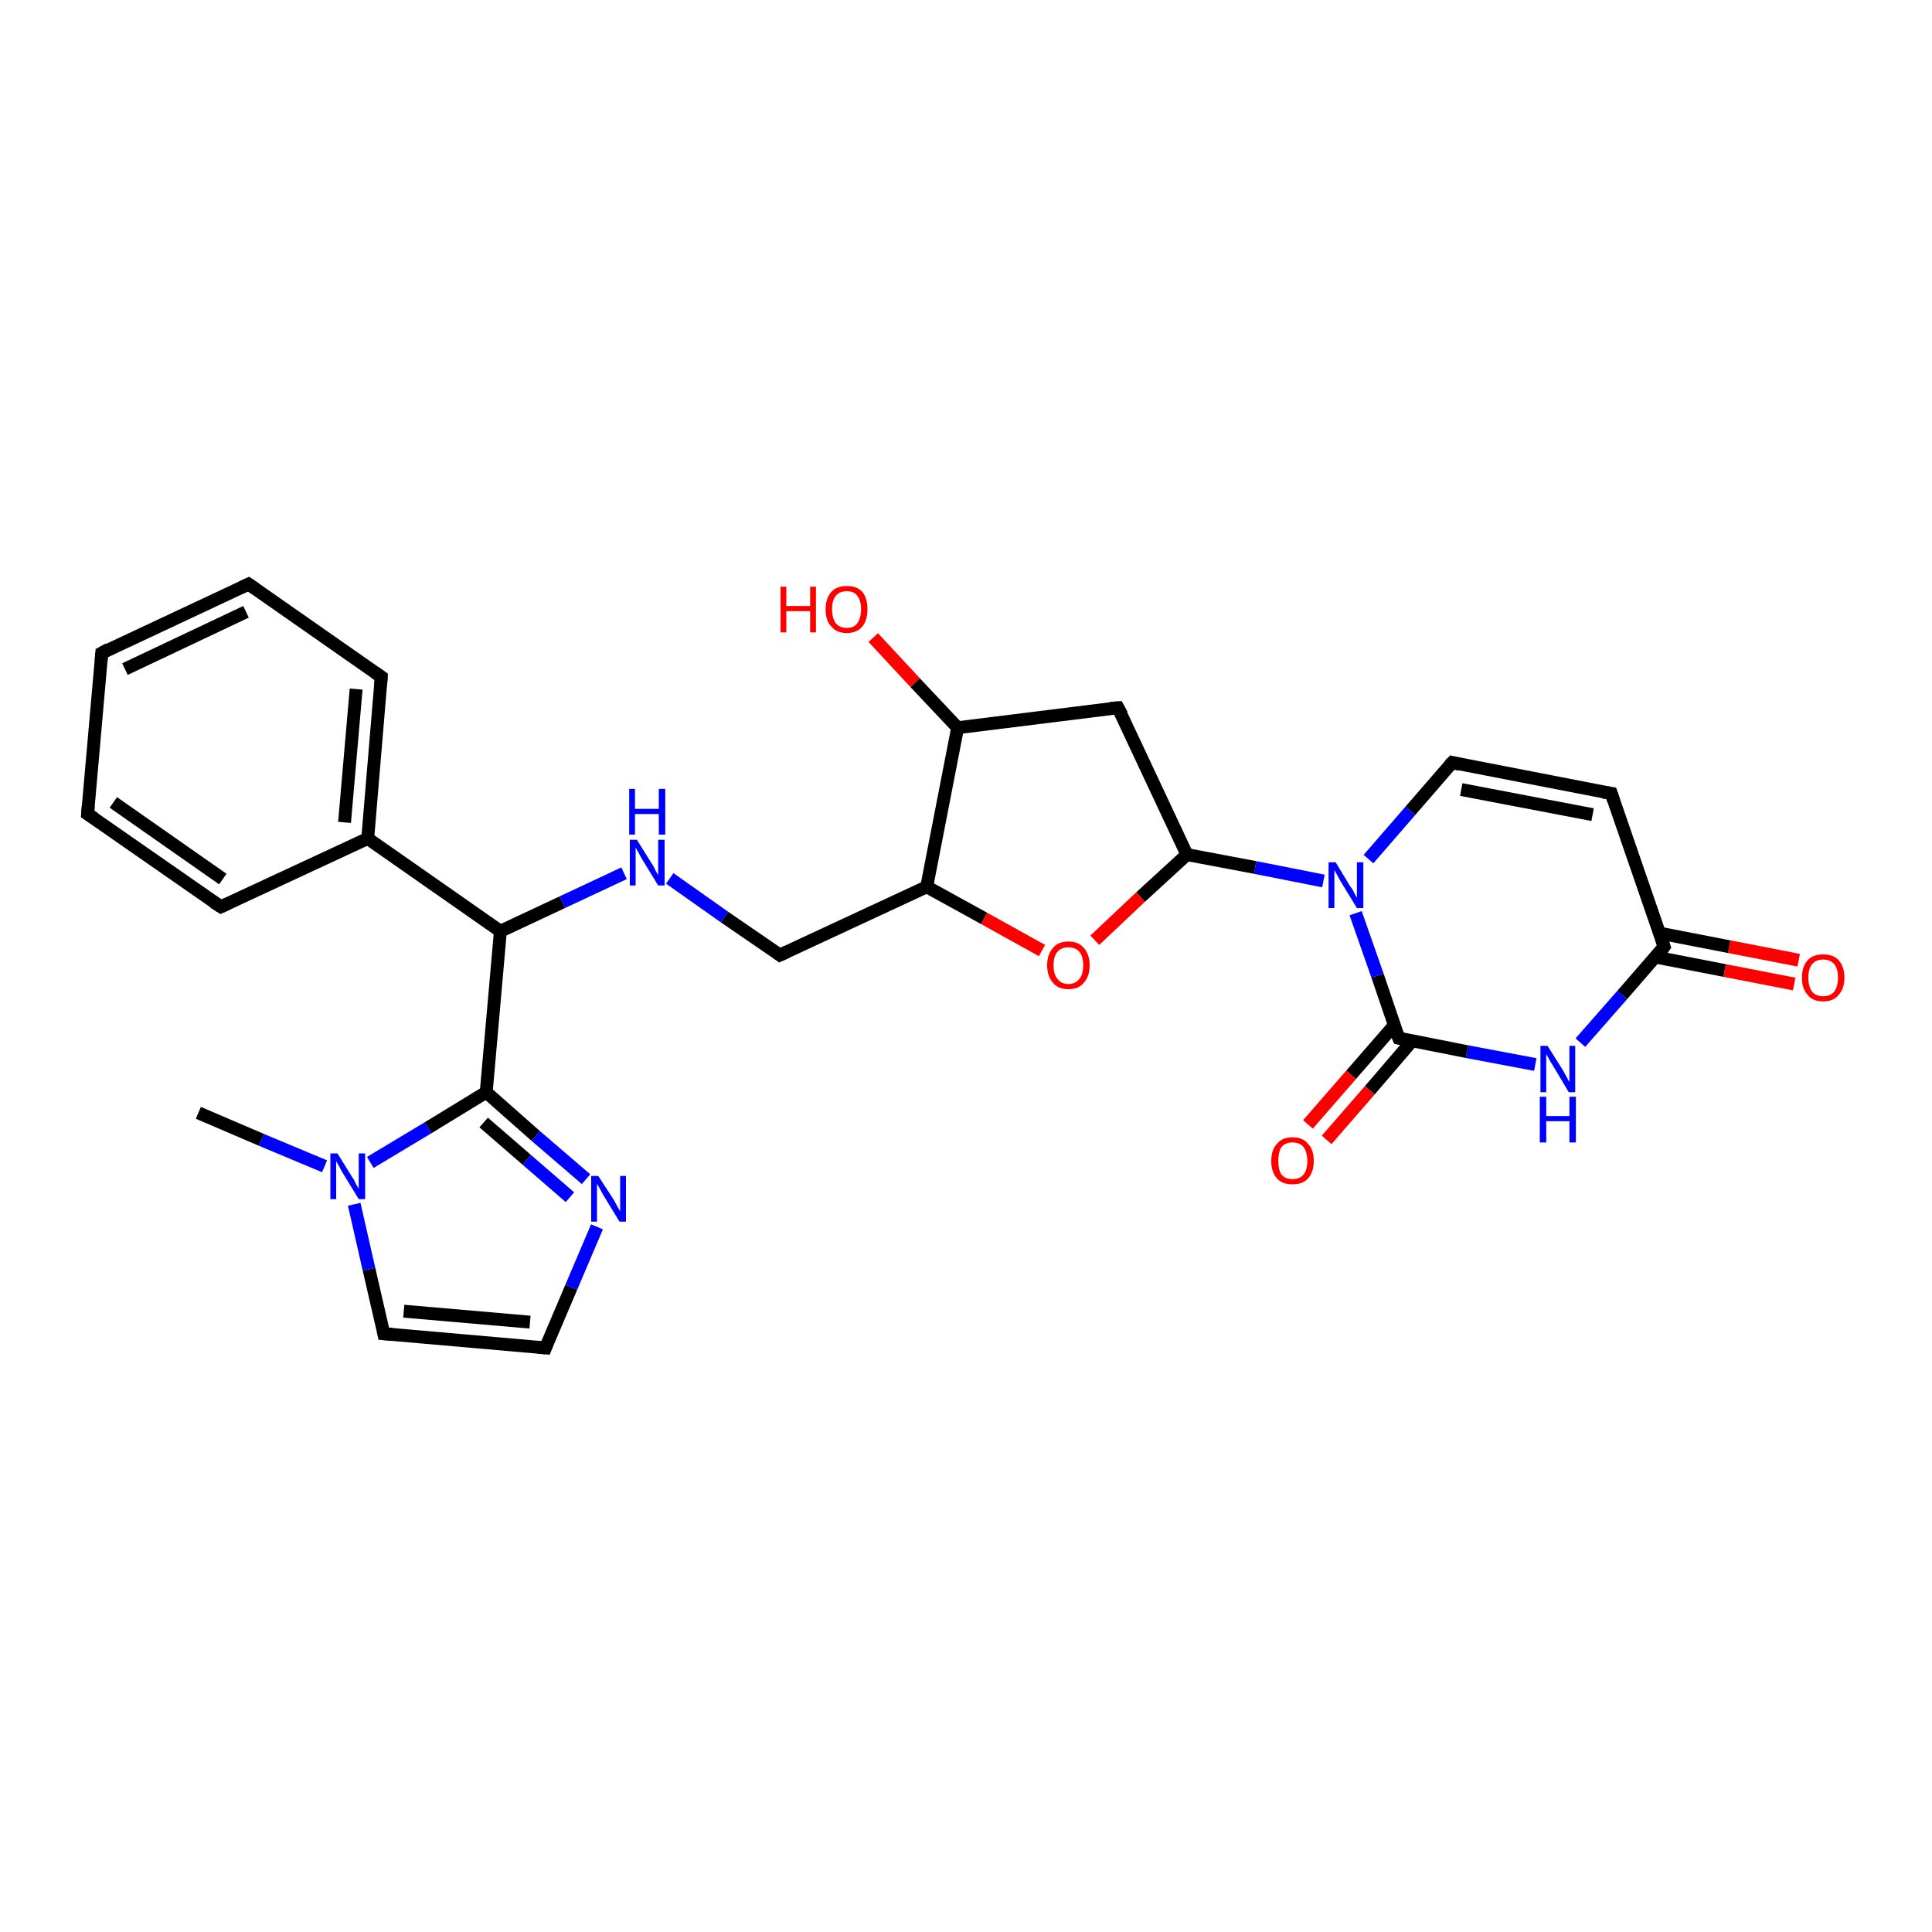 <?xml version='1.0' encoding='iso-8859-1'?>
<svg version='1.1' baseProfile='full'
              xmlns='http://www.w3.org/2000/svg'
                      xmlns:rdkit='http://www.rdkit.org/xml'
                      xmlns:xlink='http://www.w3.org/1999/xlink'
                  xml:space='preserve'
width='300px' height='300px' viewBox='0 0 300 300'>
<!-- END OF HEADER -->
<rect style='opacity:1.0;fill:#FFFFFF;stroke:none' width='300.0' height='300.0' x='0.0' y='0.0'> </rect>
<path class='bond-0 atom-0 atom-1' d='M 278.6,152.8 L 267.8,150.7' style='fill:none;fill-rule:evenodd;stroke:#FF0000;stroke-width:2.0px;stroke-linecap:butt;stroke-linejoin:miter;stroke-opacity:1' />
<path class='bond-0 atom-0 atom-1' d='M 267.8,150.7 L 257.0,148.6' style='fill:none;fill-rule:evenodd;stroke:#000000;stroke-width:2.0px;stroke-linecap:butt;stroke-linejoin:miter;stroke-opacity:1' />
<path class='bond-0 atom-0 atom-1' d='M 279.3,149.1 L 268.5,147.0' style='fill:none;fill-rule:evenodd;stroke:#FF0000;stroke-width:2.0px;stroke-linecap:butt;stroke-linejoin:miter;stroke-opacity:1' />
<path class='bond-0 atom-0 atom-1' d='M 268.5,147.0 L 257.7,144.9' style='fill:none;fill-rule:evenodd;stroke:#000000;stroke-width:2.0px;stroke-linecap:butt;stroke-linejoin:miter;stroke-opacity:1' />
<path class='bond-1 atom-1 atom-2' d='M 258.4,147.0 L 251.9,154.5' style='fill:none;fill-rule:evenodd;stroke:#000000;stroke-width:2.0px;stroke-linecap:butt;stroke-linejoin:miter;stroke-opacity:1' />
<path class='bond-1 atom-1 atom-2' d='M 251.9,154.5 L 245.4,161.9' style='fill:none;fill-rule:evenodd;stroke:#0000FF;stroke-width:2.0px;stroke-linecap:butt;stroke-linejoin:miter;stroke-opacity:1' />
<path class='bond-2 atom-2 atom-3' d='M 238.4,165.3 L 227.8,163.3' style='fill:none;fill-rule:evenodd;stroke:#0000FF;stroke-width:2.0px;stroke-linecap:butt;stroke-linejoin:miter;stroke-opacity:1' />
<path class='bond-2 atom-2 atom-3' d='M 227.8,163.3 L 217.2,161.2' style='fill:none;fill-rule:evenodd;stroke:#000000;stroke-width:2.0px;stroke-linecap:butt;stroke-linejoin:miter;stroke-opacity:1' />
<path class='bond-3 atom-3 atom-4' d='M 216.5,159.2 L 209.8,166.9' style='fill:none;fill-rule:evenodd;stroke:#000000;stroke-width:2.0px;stroke-linecap:butt;stroke-linejoin:miter;stroke-opacity:1' />
<path class='bond-3 atom-3 atom-4' d='M 209.8,166.9 L 203.1,174.6' style='fill:none;fill-rule:evenodd;stroke:#FF0000;stroke-width:2.0px;stroke-linecap:butt;stroke-linejoin:miter;stroke-opacity:1' />
<path class='bond-3 atom-3 atom-4' d='M 219.3,161.6 L 212.7,169.3' style='fill:none;fill-rule:evenodd;stroke:#000000;stroke-width:2.0px;stroke-linecap:butt;stroke-linejoin:miter;stroke-opacity:1' />
<path class='bond-3 atom-3 atom-4' d='M 212.7,169.3 L 206.0,177.0' style='fill:none;fill-rule:evenodd;stroke:#FF0000;stroke-width:2.0px;stroke-linecap:butt;stroke-linejoin:miter;stroke-opacity:1' />
<path class='bond-4 atom-3 atom-5' d='M 217.2,161.2 L 213.9,151.5' style='fill:none;fill-rule:evenodd;stroke:#000000;stroke-width:2.0px;stroke-linecap:butt;stroke-linejoin:miter;stroke-opacity:1' />
<path class='bond-4 atom-3 atom-5' d='M 213.9,151.5 L 210.5,141.8' style='fill:none;fill-rule:evenodd;stroke:#0000FF;stroke-width:2.0px;stroke-linecap:butt;stroke-linejoin:miter;stroke-opacity:1' />
<path class='bond-5 atom-5 atom-6' d='M 212.5,133.4 L 219.0,125.9' style='fill:none;fill-rule:evenodd;stroke:#0000FF;stroke-width:2.0px;stroke-linecap:butt;stroke-linejoin:miter;stroke-opacity:1' />
<path class='bond-5 atom-5 atom-6' d='M 219.0,125.9 L 225.5,118.4' style='fill:none;fill-rule:evenodd;stroke:#000000;stroke-width:2.0px;stroke-linecap:butt;stroke-linejoin:miter;stroke-opacity:1' />
<path class='bond-6 atom-6 atom-7' d='M 225.5,118.4 L 250.2,123.2' style='fill:none;fill-rule:evenodd;stroke:#000000;stroke-width:2.0px;stroke-linecap:butt;stroke-linejoin:miter;stroke-opacity:1' />
<path class='bond-6 atom-6 atom-7' d='M 226.9,122.6 L 247.3,126.5' style='fill:none;fill-rule:evenodd;stroke:#000000;stroke-width:2.0px;stroke-linecap:butt;stroke-linejoin:miter;stroke-opacity:1' />
<path class='bond-7 atom-5 atom-8' d='M 205.5,136.8 L 194.9,134.7' style='fill:none;fill-rule:evenodd;stroke:#0000FF;stroke-width:2.0px;stroke-linecap:butt;stroke-linejoin:miter;stroke-opacity:1' />
<path class='bond-7 atom-5 atom-8' d='M 194.9,134.7 L 184.3,132.7' style='fill:none;fill-rule:evenodd;stroke:#000000;stroke-width:2.0px;stroke-linecap:butt;stroke-linejoin:miter;stroke-opacity:1' />
<path class='bond-8 atom-8 atom-9' d='M 184.3,132.7 L 177.1,139.3' style='fill:none;fill-rule:evenodd;stroke:#000000;stroke-width:2.0px;stroke-linecap:butt;stroke-linejoin:miter;stroke-opacity:1' />
<path class='bond-8 atom-8 atom-9' d='M 177.1,139.3 L 170.0,146.0' style='fill:none;fill-rule:evenodd;stroke:#FF0000;stroke-width:2.0px;stroke-linecap:butt;stroke-linejoin:miter;stroke-opacity:1' />
<path class='bond-9 atom-9 atom-10' d='M 161.8,147.6 L 152.8,142.6' style='fill:none;fill-rule:evenodd;stroke:#FF0000;stroke-width:2.0px;stroke-linecap:butt;stroke-linejoin:miter;stroke-opacity:1' />
<path class='bond-9 atom-9 atom-10' d='M 152.8,142.6 L 143.9,137.7' style='fill:none;fill-rule:evenodd;stroke:#000000;stroke-width:2.0px;stroke-linecap:butt;stroke-linejoin:miter;stroke-opacity:1' />
<path class='bond-10 atom-10 atom-11' d='M 143.9,137.7 L 148.7,113.0' style='fill:none;fill-rule:evenodd;stroke:#000000;stroke-width:2.0px;stroke-linecap:butt;stroke-linejoin:miter;stroke-opacity:1' />
<path class='bond-11 atom-11 atom-12' d='M 148.7,113.0 L 142.1,106.0' style='fill:none;fill-rule:evenodd;stroke:#000000;stroke-width:2.0px;stroke-linecap:butt;stroke-linejoin:miter;stroke-opacity:1' />
<path class='bond-11 atom-11 atom-12' d='M 142.1,106.0 L 135.6,99.0' style='fill:none;fill-rule:evenodd;stroke:#FF0000;stroke-width:2.0px;stroke-linecap:butt;stroke-linejoin:miter;stroke-opacity:1' />
<path class='bond-12 atom-11 atom-13' d='M 148.7,113.0 L 173.6,109.9' style='fill:none;fill-rule:evenodd;stroke:#000000;stroke-width:2.0px;stroke-linecap:butt;stroke-linejoin:miter;stroke-opacity:1' />
<path class='bond-13 atom-10 atom-14' d='M 143.9,137.7 L 121.1,148.3' style='fill:none;fill-rule:evenodd;stroke:#000000;stroke-width:2.0px;stroke-linecap:butt;stroke-linejoin:miter;stroke-opacity:1' />
<path class='bond-14 atom-14 atom-15' d='M 121.1,148.3 L 112.5,142.4' style='fill:none;fill-rule:evenodd;stroke:#000000;stroke-width:2.0px;stroke-linecap:butt;stroke-linejoin:miter;stroke-opacity:1' />
<path class='bond-14 atom-14 atom-15' d='M 112.5,142.4 L 104.0,136.4' style='fill:none;fill-rule:evenodd;stroke:#0000FF;stroke-width:2.0px;stroke-linecap:butt;stroke-linejoin:miter;stroke-opacity:1' />
<path class='bond-15 atom-15 atom-16' d='M 96.9,135.6 L 87.3,140.1' style='fill:none;fill-rule:evenodd;stroke:#0000FF;stroke-width:2.0px;stroke-linecap:butt;stroke-linejoin:miter;stroke-opacity:1' />
<path class='bond-15 atom-15 atom-16' d='M 87.3,140.1 L 77.7,144.6' style='fill:none;fill-rule:evenodd;stroke:#000000;stroke-width:2.0px;stroke-linecap:butt;stroke-linejoin:miter;stroke-opacity:1' />
<path class='bond-16 atom-16 atom-17' d='M 77.7,144.6 L 57.1,130.2' style='fill:none;fill-rule:evenodd;stroke:#000000;stroke-width:2.0px;stroke-linecap:butt;stroke-linejoin:miter;stroke-opacity:1' />
<path class='bond-17 atom-17 atom-18' d='M 57.1,130.2 L 59.2,105.1' style='fill:none;fill-rule:evenodd;stroke:#000000;stroke-width:2.0px;stroke-linecap:butt;stroke-linejoin:miter;stroke-opacity:1' />
<path class='bond-17 atom-17 atom-18' d='M 53.5,127.7 L 55.3,107.0' style='fill:none;fill-rule:evenodd;stroke:#000000;stroke-width:2.0px;stroke-linecap:butt;stroke-linejoin:miter;stroke-opacity:1' />
<path class='bond-18 atom-18 atom-19' d='M 59.2,105.1 L 38.6,90.7' style='fill:none;fill-rule:evenodd;stroke:#000000;stroke-width:2.0px;stroke-linecap:butt;stroke-linejoin:miter;stroke-opacity:1' />
<path class='bond-19 atom-19 atom-20' d='M 38.6,90.7 L 15.8,101.4' style='fill:none;fill-rule:evenodd;stroke:#000000;stroke-width:2.0px;stroke-linecap:butt;stroke-linejoin:miter;stroke-opacity:1' />
<path class='bond-19 atom-19 atom-20' d='M 38.2,95.0 L 19.4,103.9' style='fill:none;fill-rule:evenodd;stroke:#000000;stroke-width:2.0px;stroke-linecap:butt;stroke-linejoin:miter;stroke-opacity:1' />
<path class='bond-20 atom-20 atom-21' d='M 15.8,101.4 L 13.6,126.4' style='fill:none;fill-rule:evenodd;stroke:#000000;stroke-width:2.0px;stroke-linecap:butt;stroke-linejoin:miter;stroke-opacity:1' />
<path class='bond-21 atom-21 atom-22' d='M 13.6,126.4 L 34.3,140.8' style='fill:none;fill-rule:evenodd;stroke:#000000;stroke-width:2.0px;stroke-linecap:butt;stroke-linejoin:miter;stroke-opacity:1' />
<path class='bond-21 atom-21 atom-22' d='M 17.6,124.6 L 34.6,136.5' style='fill:none;fill-rule:evenodd;stroke:#000000;stroke-width:2.0px;stroke-linecap:butt;stroke-linejoin:miter;stroke-opacity:1' />
<path class='bond-22 atom-16 atom-23' d='M 77.7,144.6 L 75.5,169.6' style='fill:none;fill-rule:evenodd;stroke:#000000;stroke-width:2.0px;stroke-linecap:butt;stroke-linejoin:miter;stroke-opacity:1' />
<path class='bond-23 atom-23 atom-24' d='M 75.5,169.6 L 83.2,176.4' style='fill:none;fill-rule:evenodd;stroke:#000000;stroke-width:2.0px;stroke-linecap:butt;stroke-linejoin:miter;stroke-opacity:1' />
<path class='bond-23 atom-23 atom-24' d='M 83.2,176.4 L 91.0,183.1' style='fill:none;fill-rule:evenodd;stroke:#0000FF;stroke-width:2.0px;stroke-linecap:butt;stroke-linejoin:miter;stroke-opacity:1' />
<path class='bond-23 atom-23 atom-24' d='M 75.1,174.3 L 81.8,180.1' style='fill:none;fill-rule:evenodd;stroke:#000000;stroke-width:2.0px;stroke-linecap:butt;stroke-linejoin:miter;stroke-opacity:1' />
<path class='bond-23 atom-23 atom-24' d='M 81.8,180.1 L 88.5,185.9' style='fill:none;fill-rule:evenodd;stroke:#0000FF;stroke-width:2.0px;stroke-linecap:butt;stroke-linejoin:miter;stroke-opacity:1' />
<path class='bond-24 atom-24 atom-25' d='M 92.7,190.5 L 88.7,199.9' style='fill:none;fill-rule:evenodd;stroke:#0000FF;stroke-width:2.0px;stroke-linecap:butt;stroke-linejoin:miter;stroke-opacity:1' />
<path class='bond-24 atom-24 atom-25' d='M 88.7,199.9 L 84.7,209.3' style='fill:none;fill-rule:evenodd;stroke:#000000;stroke-width:2.0px;stroke-linecap:butt;stroke-linejoin:miter;stroke-opacity:1' />
<path class='bond-25 atom-25 atom-26' d='M 84.7,209.3 L 59.6,207.1' style='fill:none;fill-rule:evenodd;stroke:#000000;stroke-width:2.0px;stroke-linecap:butt;stroke-linejoin:miter;stroke-opacity:1' />
<path class='bond-25 atom-25 atom-26' d='M 82.3,205.3 L 62.7,203.6' style='fill:none;fill-rule:evenodd;stroke:#000000;stroke-width:2.0px;stroke-linecap:butt;stroke-linejoin:miter;stroke-opacity:1' />
<path class='bond-26 atom-26 atom-27' d='M 59.6,207.1 L 57.3,197.1' style='fill:none;fill-rule:evenodd;stroke:#000000;stroke-width:2.0px;stroke-linecap:butt;stroke-linejoin:miter;stroke-opacity:1' />
<path class='bond-26 atom-26 atom-27' d='M 57.3,197.1 L 55.0,187.0' style='fill:none;fill-rule:evenodd;stroke:#0000FF;stroke-width:2.0px;stroke-linecap:butt;stroke-linejoin:miter;stroke-opacity:1' />
<path class='bond-27 atom-27 atom-28' d='M 50.4,181.1 L 40.6,177.0' style='fill:none;fill-rule:evenodd;stroke:#0000FF;stroke-width:2.0px;stroke-linecap:butt;stroke-linejoin:miter;stroke-opacity:1' />
<path class='bond-27 atom-27 atom-28' d='M 40.6,177.0 L 30.8,172.8' style='fill:none;fill-rule:evenodd;stroke:#000000;stroke-width:2.0px;stroke-linecap:butt;stroke-linejoin:miter;stroke-opacity:1' />
<path class='bond-28 atom-7 atom-1' d='M 250.2,123.2 L 258.4,147.0' style='fill:none;fill-rule:evenodd;stroke:#000000;stroke-width:2.0px;stroke-linecap:butt;stroke-linejoin:miter;stroke-opacity:1' />
<path class='bond-29 atom-13 atom-8' d='M 173.6,109.9 L 184.3,132.7' style='fill:none;fill-rule:evenodd;stroke:#000000;stroke-width:2.0px;stroke-linecap:butt;stroke-linejoin:miter;stroke-opacity:1' />
<path class='bond-30 atom-22 atom-17' d='M 34.3,140.8 L 57.1,130.2' style='fill:none;fill-rule:evenodd;stroke:#000000;stroke-width:2.0px;stroke-linecap:butt;stroke-linejoin:miter;stroke-opacity:1' />
<path class='bond-31 atom-27 atom-23' d='M 57.5,180.5 L 66.5,175.1' style='fill:none;fill-rule:evenodd;stroke:#0000FF;stroke-width:2.0px;stroke-linecap:butt;stroke-linejoin:miter;stroke-opacity:1' />
<path class='bond-31 atom-27 atom-23' d='M 66.5,175.1 L 75.5,169.6' style='fill:none;fill-rule:evenodd;stroke:#000000;stroke-width:2.0px;stroke-linecap:butt;stroke-linejoin:miter;stroke-opacity:1' />
<path d='M 258.1,147.4 L 258.4,147.0 L 258.0,145.8' style='fill:none;stroke:#000000;stroke-width:2.0px;stroke-linecap:butt;stroke-linejoin:miter;stroke-opacity:1;' />
<path d='M 217.7,161.3 L 217.2,161.2 L 217.0,160.7' style='fill:none;stroke:#000000;stroke-width:2.0px;stroke-linecap:butt;stroke-linejoin:miter;stroke-opacity:1;' />
<path d='M 225.1,118.8 L 225.5,118.4 L 226.7,118.7' style='fill:none;stroke:#000000;stroke-width:2.0px;stroke-linecap:butt;stroke-linejoin:miter;stroke-opacity:1;' />
<path d='M 248.9,123.0 L 250.2,123.2 L 250.6,124.4' style='fill:none;stroke:#000000;stroke-width:2.0px;stroke-linecap:butt;stroke-linejoin:miter;stroke-opacity:1;' />
<path d='M 172.4,110.0 L 173.6,109.9 L 174.2,111.0' style='fill:none;stroke:#000000;stroke-width:2.0px;stroke-linecap:butt;stroke-linejoin:miter;stroke-opacity:1;' />
<path d='M 122.2,147.8 L 121.1,148.3 L 120.7,148.0' style='fill:none;stroke:#000000;stroke-width:2.0px;stroke-linecap:butt;stroke-linejoin:miter;stroke-opacity:1;' />
<path d='M 59.1,106.4 L 59.2,105.1 L 58.2,104.4' style='fill:none;stroke:#000000;stroke-width:2.0px;stroke-linecap:butt;stroke-linejoin:miter;stroke-opacity:1;' />
<path d='M 39.6,91.4 L 38.6,90.7 L 37.5,91.2' style='fill:none;stroke:#000000;stroke-width:2.0px;stroke-linecap:butt;stroke-linejoin:miter;stroke-opacity:1;' />
<path d='M 16.9,100.8 L 15.8,101.4 L 15.7,102.6' style='fill:none;stroke:#000000;stroke-width:2.0px;stroke-linecap:butt;stroke-linejoin:miter;stroke-opacity:1;' />
<path d='M 13.7,125.2 L 13.6,126.4 L 14.7,127.1' style='fill:none;stroke:#000000;stroke-width:2.0px;stroke-linecap:butt;stroke-linejoin:miter;stroke-opacity:1;' />
<path d='M 33.2,140.1 L 34.3,140.8 L 35.4,140.3' style='fill:none;stroke:#000000;stroke-width:2.0px;stroke-linecap:butt;stroke-linejoin:miter;stroke-opacity:1;' />
<path d='M 84.9,208.8 L 84.7,209.3 L 83.5,209.2' style='fill:none;stroke:#000000;stroke-width:2.0px;stroke-linecap:butt;stroke-linejoin:miter;stroke-opacity:1;' />
<path d='M 60.9,207.2 L 59.6,207.1 L 59.5,206.6' style='fill:none;stroke:#000000;stroke-width:2.0px;stroke-linecap:butt;stroke-linejoin:miter;stroke-opacity:1;' />
<path class='atom-0' d='M 279.8 151.8
Q 279.8 150.1, 280.7 149.1
Q 281.5 148.2, 283.1 148.2
Q 284.7 148.2, 285.5 149.1
Q 286.4 150.1, 286.4 151.8
Q 286.4 153.5, 285.5 154.5
Q 284.7 155.5, 283.1 155.5
Q 281.5 155.5, 280.7 154.5
Q 279.8 153.5, 279.8 151.8
M 283.1 154.7
Q 284.2 154.7, 284.8 154.0
Q 285.4 153.2, 285.4 151.8
Q 285.4 150.4, 284.8 149.7
Q 284.2 149.0, 283.1 149.0
Q 282.0 149.0, 281.4 149.7
Q 280.8 150.4, 280.8 151.8
Q 280.8 153.2, 281.4 154.0
Q 282.0 154.7, 283.1 154.7
' fill='#FF0000'/>
<path class='atom-2' d='M 240.3 162.4
L 242.7 166.2
Q 242.9 166.6, 243.3 167.3
Q 243.6 167.9, 243.7 168.0
L 243.7 162.4
L 244.6 162.4
L 244.6 169.6
L 243.6 169.6
L 241.1 165.4
Q 240.8 165.0, 240.5 164.4
Q 240.2 163.8, 240.1 163.7
L 240.1 169.6
L 239.2 169.6
L 239.2 162.4
L 240.3 162.4
' fill='#0000FF'/>
<path class='atom-2' d='M 239.1 170.3
L 240.1 170.3
L 240.1 173.3
L 243.7 173.3
L 243.7 170.3
L 244.7 170.3
L 244.7 177.4
L 243.7 177.4
L 243.7 174.1
L 240.1 174.1
L 240.1 177.4
L 239.1 177.4
L 239.1 170.3
' fill='#0000FF'/>
<path class='atom-4' d='M 197.4 180.3
Q 197.4 178.5, 198.3 177.6
Q 199.1 176.6, 200.7 176.6
Q 202.3 176.6, 203.1 177.6
Q 204.0 178.5, 204.0 180.3
Q 204.0 182.0, 203.1 183.0
Q 202.3 183.9, 200.7 183.9
Q 199.1 183.9, 198.3 183.0
Q 197.4 182.0, 197.4 180.3
M 200.7 183.1
Q 201.8 183.1, 202.4 182.4
Q 203.0 181.7, 203.0 180.3
Q 203.0 178.9, 202.4 178.1
Q 201.8 177.4, 200.7 177.4
Q 199.6 177.4, 199.0 178.1
Q 198.5 178.8, 198.5 180.3
Q 198.5 181.7, 199.0 182.4
Q 199.6 183.1, 200.7 183.1
' fill='#FF0000'/>
<path class='atom-5' d='M 207.4 133.9
L 209.7 137.7
Q 210.0 138.0, 210.3 138.7
Q 210.7 139.4, 210.7 139.4
L 210.7 133.9
L 211.7 133.9
L 211.7 141.0
L 210.7 141.0
L 208.2 136.9
Q 207.9 136.4, 207.6 135.8
Q 207.3 135.3, 207.2 135.1
L 207.2 141.0
L 206.3 141.0
L 206.3 133.9
L 207.4 133.9
' fill='#0000FF'/>
<path class='atom-9' d='M 162.6 149.9
Q 162.6 148.2, 163.5 147.2
Q 164.3 146.2, 165.9 146.2
Q 167.5 146.2, 168.3 147.2
Q 169.2 148.2, 169.2 149.9
Q 169.2 151.6, 168.3 152.6
Q 167.5 153.6, 165.9 153.6
Q 164.3 153.6, 163.5 152.6
Q 162.6 151.6, 162.6 149.9
M 165.9 152.8
Q 167.0 152.8, 167.6 152.0
Q 168.2 151.3, 168.2 149.9
Q 168.2 148.5, 167.6 147.8
Q 167.0 147.1, 165.9 147.1
Q 164.8 147.1, 164.2 147.8
Q 163.6 148.5, 163.6 149.9
Q 163.6 151.3, 164.2 152.0
Q 164.8 152.8, 165.9 152.8
' fill='#FF0000'/>
<path class='atom-12' d='M 121.2 91.1
L 122.1 91.1
L 122.1 94.1
L 125.8 94.1
L 125.8 91.1
L 126.7 91.1
L 126.7 98.2
L 125.8 98.2
L 125.8 94.9
L 122.1 94.9
L 122.1 98.2
L 121.2 98.2
L 121.2 91.1
' fill='#FF0000'/>
<path class='atom-12' d='M 128.2 94.6
Q 128.2 92.9, 129.1 91.9
Q 129.9 91.0, 131.5 91.0
Q 133.1 91.0, 133.9 91.9
Q 134.7 92.9, 134.7 94.6
Q 134.7 96.3, 133.9 97.3
Q 133.0 98.3, 131.5 98.3
Q 129.9 98.3, 129.1 97.3
Q 128.2 96.4, 128.2 94.6
M 131.5 97.5
Q 132.6 97.5, 133.1 96.8
Q 133.7 96.0, 133.7 94.6
Q 133.7 93.2, 133.1 92.5
Q 132.6 91.8, 131.5 91.8
Q 130.4 91.8, 129.8 92.5
Q 129.2 93.2, 129.2 94.6
Q 129.2 96.0, 129.8 96.8
Q 130.4 97.5, 131.5 97.5
' fill='#FF0000'/>
<path class='atom-15' d='M 98.9 130.4
L 101.2 134.1
Q 101.5 134.5, 101.8 135.2
Q 102.2 135.9, 102.2 135.9
L 102.2 130.4
L 103.2 130.4
L 103.2 137.5
L 102.2 137.5
L 99.7 133.4
Q 99.4 132.9, 99.1 132.3
Q 98.8 131.8, 98.7 131.6
L 98.7 137.5
L 97.8 137.5
L 97.8 130.4
L 98.9 130.4
' fill='#0000FF'/>
<path class='atom-15' d='M 97.7 122.5
L 98.6 122.5
L 98.6 125.6
L 102.3 125.6
L 102.3 122.5
L 103.3 122.5
L 103.3 129.6
L 102.3 129.6
L 102.3 126.4
L 98.6 126.4
L 98.6 129.6
L 97.7 129.6
L 97.7 122.5
' fill='#0000FF'/>
<path class='atom-24' d='M 92.9 182.6
L 95.3 186.3
Q 95.5 186.7, 95.9 187.4
Q 96.3 188.1, 96.3 188.1
L 96.3 182.6
L 97.2 182.6
L 97.2 189.7
L 96.2 189.7
L 93.7 185.6
Q 93.4 185.1, 93.1 184.5
Q 92.8 184.0, 92.7 183.8
L 92.7 189.7
L 91.8 189.7
L 91.8 182.6
L 92.9 182.6
' fill='#0000FF'/>
<path class='atom-27' d='M 52.4 179.1
L 54.7 182.8
Q 55.0 183.2, 55.3 183.9
Q 55.7 184.6, 55.7 184.6
L 55.7 179.1
L 56.7 179.1
L 56.7 186.2
L 55.7 186.2
L 53.2 182.1
Q 52.9 181.6, 52.6 181.0
Q 52.3 180.5, 52.2 180.3
L 52.2 186.2
L 51.3 186.2
L 51.3 179.1
L 52.4 179.1
' fill='#0000FF'/>
</svg>
